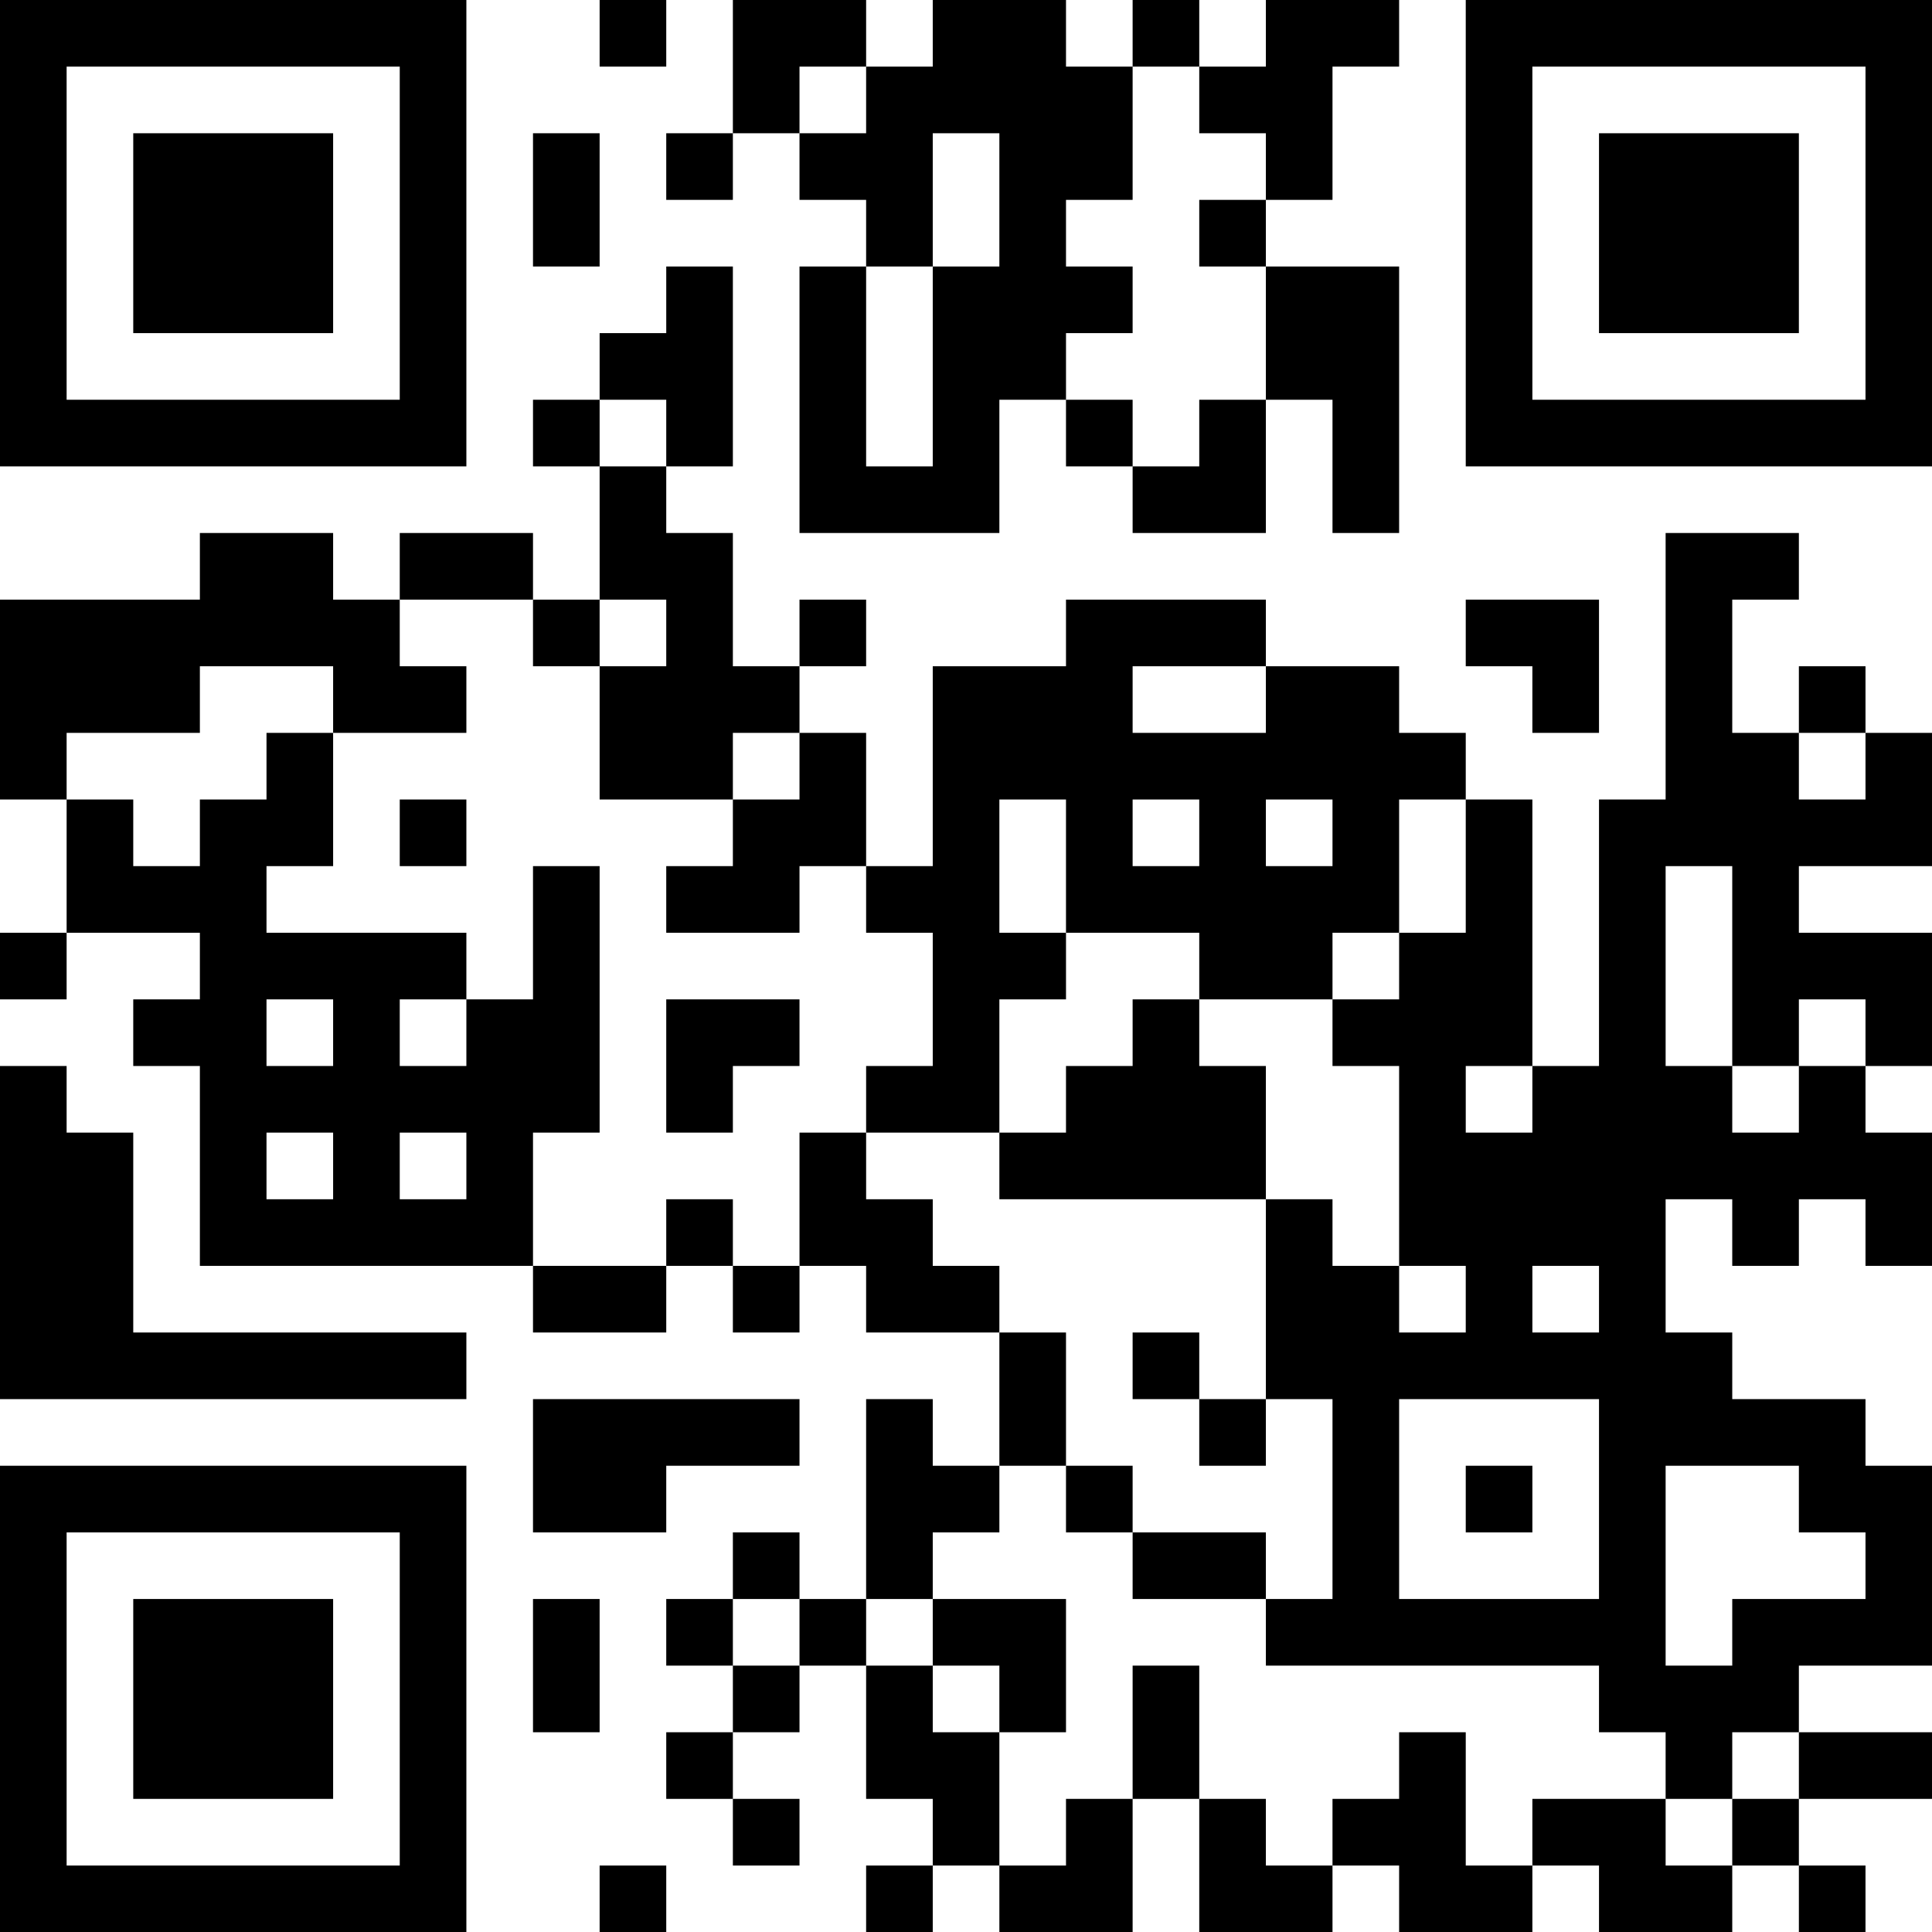 <?xml version="1.0" encoding="UTF-8"?>
<svg xmlns="http://www.w3.org/2000/svg" version="1.1" width="200" height="200" viewBox="0 0 200 200"><rect x="0" y="0" width="200" height="200" fill="#ffffff"/><g transform="scale(6.897)"><g transform="translate(0,0)"><path fill-rule="evenodd" d="M9 0L9 1L10 1L10 0ZM11 0L11 2L10 2L10 3L11 3L11 2L12 2L12 3L13 3L13 4L12 4L12 8L15 8L15 6L16 6L16 7L17 7L17 8L19 8L19 6L20 6L20 8L21 8L21 4L19 4L19 3L20 3L20 1L21 1L21 0L19 0L19 1L18 1L18 0L17 0L17 1L16 1L16 0L14 0L14 1L13 1L13 0ZM12 1L12 2L13 2L13 1ZM17 1L17 3L16 3L16 4L17 4L17 5L16 5L16 6L17 6L17 7L18 7L18 6L19 6L19 4L18 4L18 3L19 3L19 2L18 2L18 1ZM8 2L8 4L9 4L9 2ZM14 2L14 4L13 4L13 7L14 7L14 4L15 4L15 2ZM10 4L10 5L9 5L9 6L8 6L8 7L9 7L9 9L8 9L8 8L6 8L6 9L5 9L5 8L3 8L3 9L0 9L0 12L1 12L1 14L0 14L0 15L1 15L1 14L3 14L3 15L2 15L2 16L3 16L3 19L8 19L8 20L10 20L10 19L11 19L11 20L12 20L12 19L13 19L13 20L15 20L15 22L14 22L14 21L13 21L13 24L12 24L12 23L11 23L11 24L10 24L10 25L11 25L11 26L10 26L10 27L11 27L11 28L12 28L12 27L11 27L11 26L12 26L12 25L13 25L13 27L14 27L14 28L13 28L13 29L14 29L14 28L15 28L15 29L17 29L17 27L18 27L18 29L20 29L20 28L21 28L21 29L23 29L23 28L24 28L24 29L26 29L26 28L27 28L27 29L28 29L28 28L27 28L27 27L29 27L29 26L27 26L27 25L29 25L29 22L28 22L28 21L26 21L26 20L25 20L25 18L26 18L26 19L27 19L27 18L28 18L28 19L29 19L29 17L28 17L28 16L29 16L29 14L27 14L27 13L29 13L29 11L28 11L28 10L27 10L27 11L26 11L26 9L27 9L27 8L25 8L25 12L24 12L24 16L23 16L23 12L22 12L22 11L21 11L21 10L19 10L19 9L16 9L16 10L14 10L14 13L13 13L13 11L12 11L12 10L13 10L13 9L12 9L12 10L11 10L11 8L10 8L10 7L11 7L11 4ZM9 6L9 7L10 7L10 6ZM6 9L6 10L7 10L7 11L5 11L5 10L3 10L3 11L1 11L1 12L2 12L2 13L3 13L3 12L4 12L4 11L5 11L5 13L4 13L4 14L7 14L7 15L6 15L6 16L7 16L7 15L8 15L8 13L9 13L9 17L8 17L8 19L10 19L10 18L11 18L11 19L12 19L12 17L13 17L13 18L14 18L14 19L15 19L15 20L16 20L16 22L15 22L15 23L14 23L14 24L13 24L13 25L14 25L14 26L15 26L15 28L16 28L16 27L17 27L17 25L18 25L18 27L19 27L19 28L20 28L20 27L21 27L21 26L22 26L22 28L23 28L23 27L25 27L25 28L26 28L26 27L27 27L27 26L26 26L26 27L25 27L25 26L24 26L24 25L19 25L19 24L20 24L20 21L19 21L19 18L20 18L20 19L21 19L21 20L22 20L22 19L21 19L21 16L20 16L20 15L21 15L21 14L22 14L22 12L21 12L21 14L20 14L20 15L18 15L18 14L16 14L16 12L15 12L15 14L16 14L16 15L15 15L15 17L13 17L13 16L14 16L14 14L13 14L13 13L12 13L12 14L10 14L10 13L11 13L11 12L12 12L12 11L11 11L11 12L9 12L9 10L10 10L10 9L9 9L9 10L8 10L8 9ZM22 9L22 10L23 10L23 11L24 11L24 9ZM17 10L17 11L19 11L19 10ZM27 11L27 12L28 12L28 11ZM6 12L6 13L7 13L7 12ZM17 12L17 13L18 13L18 12ZM19 12L19 13L20 13L20 12ZM25 13L25 16L26 16L26 17L27 17L27 16L28 16L28 15L27 15L27 16L26 16L26 13ZM4 15L4 16L5 16L5 15ZM10 15L10 17L11 17L11 16L12 16L12 15ZM17 15L17 16L16 16L16 17L15 17L15 18L19 18L19 16L18 16L18 15ZM0 16L0 21L7 21L7 20L2 20L2 17L1 17L1 16ZM22 16L22 17L23 17L23 16ZM4 17L4 18L5 18L5 17ZM6 17L6 18L7 18L7 17ZM23 19L23 20L24 20L24 19ZM17 20L17 21L18 21L18 22L19 22L19 21L18 21L18 20ZM8 21L8 23L10 23L10 22L12 22L12 21ZM21 21L21 24L24 24L24 21ZM16 22L16 23L17 23L17 24L19 24L19 23L17 23L17 22ZM22 22L22 23L23 23L23 22ZM25 22L25 25L26 25L26 24L28 24L28 23L27 23L27 22ZM8 24L8 26L9 26L9 24ZM11 24L11 25L12 25L12 24ZM14 24L14 25L15 25L15 26L16 26L16 24ZM9 28L9 29L10 29L10 28ZM0 0L0 7L7 7L7 0ZM1 1L1 6L6 6L6 1ZM2 2L2 5L5 5L5 2ZM22 0L22 7L29 7L29 0ZM23 1L23 6L28 6L28 1ZM24 2L24 5L27 5L27 2ZM0 22L0 29L7 29L7 22ZM1 23L1 28L6 28L6 23ZM2 24L2 27L5 27L5 24Z" fill="#000000"/></g></g></svg>
